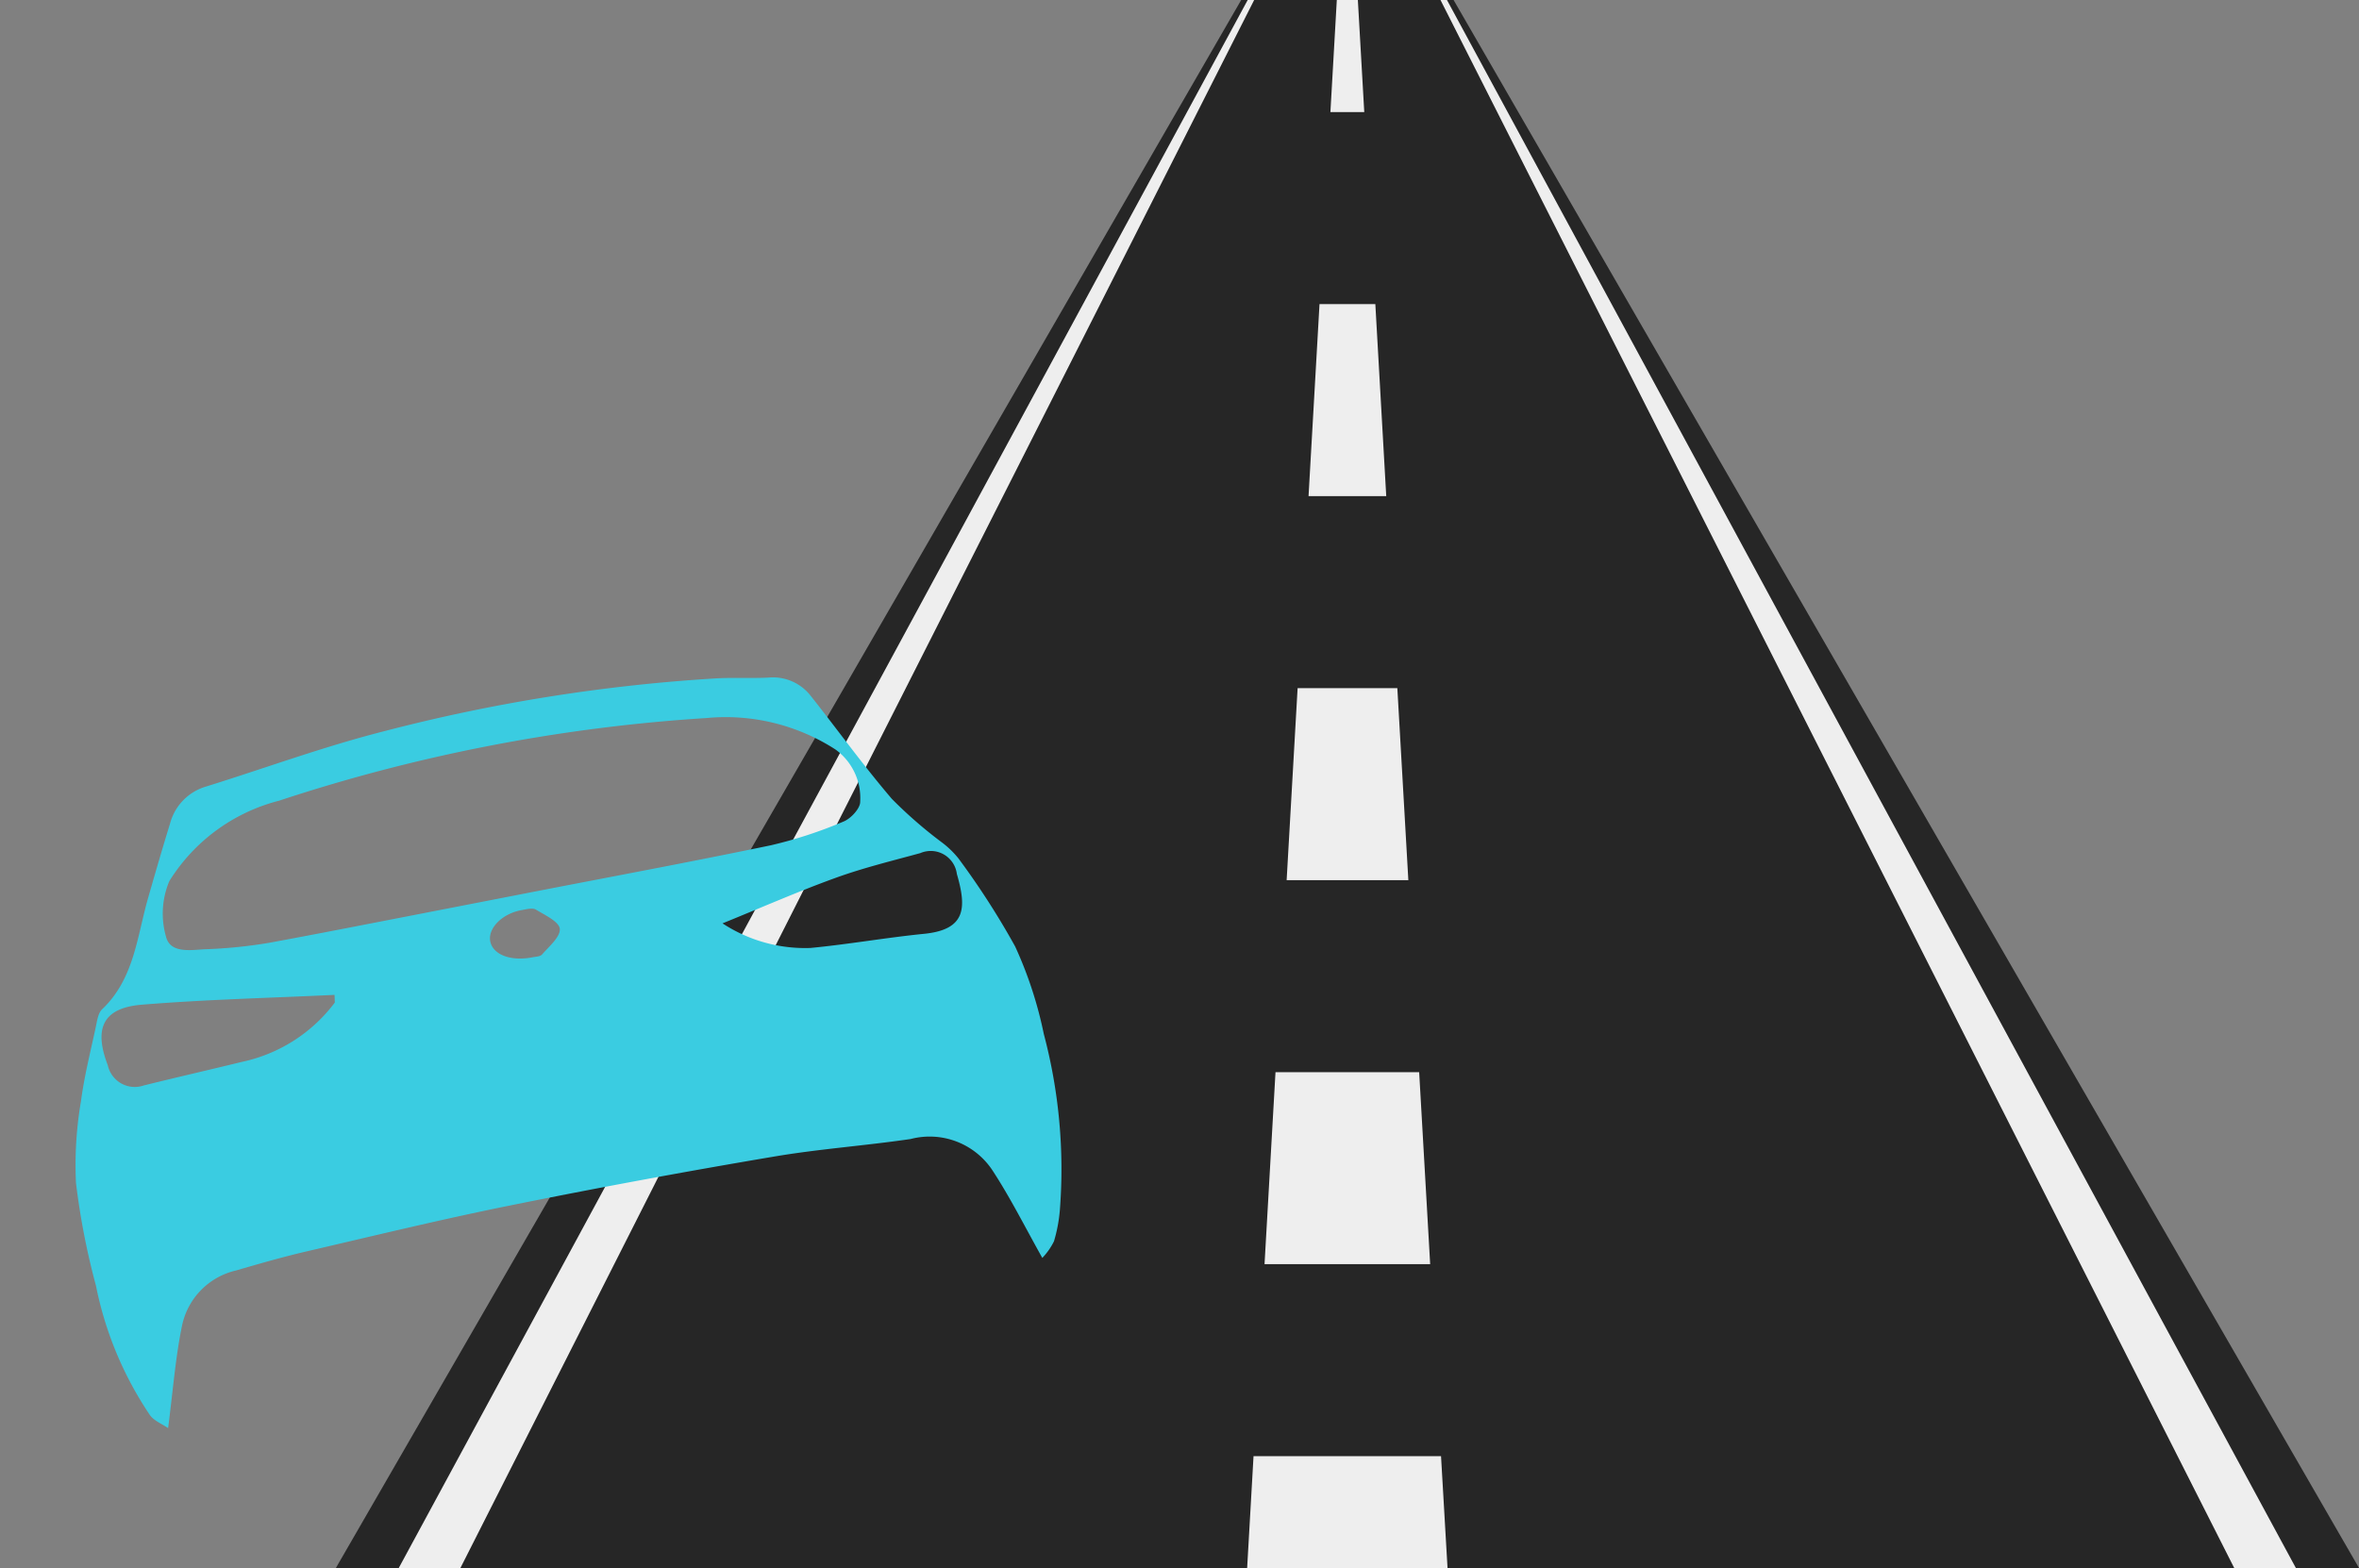 <svg id="road-shoulder" xmlns="http://www.w3.org/2000/svg" width="66.679" height="44.336" viewBox="0 0 66.679 44.336"><rect x="0" y="0" width="66.679" height="44.336" fill="#808080" stroke="none"/><g id="Group_253" data-name="Group 253" transform="translate(9.488 0)"><g id="Group_184" data-name="Group 184"><path id="Path_2242" data-name="Path 2242" d="M-397.51,748.4h-6l-25.594,44.336h57.191Z" transform="translate(429.107 -748.403)" fill="#262626"/></g><g id="Group_188" data-name="Group 188" transform="translate(25.763)"><g id="Group_185" data-name="Group 185" transform="translate(0 41.167)"><path id="Path_2243" data-name="Path 2243" d="M-316.442,922.55h-5.665q.09-1.584.181-3.169h5.3Z" transform="translate(322.107 -919.381)" fill="#eee"/></g><g id="Group_186" data-name="Group 186" transform="translate(0.492 8.597)"><path id="Path_2244" data-name="Path 2244" d="M-315.383,811.25h-4.682q.155-2.714.31-5.428h4.061Q-315.538,808.536-315.383,811.25ZM-316,800.393h-3.44q.155-2.714.31-5.428h2.819Q-316.159,797.679-316,800.393Zm-.621-10.857h-2.2q.156-2.714.31-5.428h1.578Q-316.78,786.822-316.625,789.536Z" transform="translate(320.065 -784.108)" fill="#eee"/></g><g id="Group_187" data-name="Group 187" transform="translate(2.354)"><path id="Path_2245" data-name="Path 2245" d="M-311.374,751.572h-.957q.091-1.584.181-3.169h.595Q-311.464,749.988-311.374,751.572Z" transform="translate(312.331 -748.403)" fill="#eee"/></g></g><g id="Group_191" data-name="Group 191" transform="translate(1.779)"><g id="Group_189" data-name="Group 189"><path id="Path_2246" data-name="Path 2246" d="M-419.974,792.739h-1.743l24-44.336h.183Z" transform="translate(421.717 -748.403)" fill="#eee"/></g><g id="Group_190" data-name="Group 190" transform="translate(29.448)"><path id="Path_2247" data-name="Path 2247" d="M-275.228,792.739h-1.743L-299.412,748.4h.183Z" transform="translate(299.412 -748.403)" fill="#eee"/></g></g></g><path id="Path_2309" data-name="Path 2309" d="M27.712,12.054a11.4,11.4,0,0,0-.323-2.579,22.27,22.27,0,0,0-1.1-2.753,2.625,2.625,0,0,0-.388-.548,12.544,12.544,0,0,1-1.137-1.46c-.608-1.074-1.128-2.2-1.693-3.292A1.351,1.351,0,0,0,21.992.683c-.489-.07-.971-.195-1.46-.261A48.807,48.807,0,0,0,11.02.1C9.277.2,7.546.481,5.809.673A1.485,1.485,0,0,0,4.6,1.514c-.35.653-.687,1.312-1.024,1.973C3.069,4.495,2.759,5.63,1.717,6.294c-.14.09-.207.311-.282.483-.276.646-.577,1.286-.8,1.952a10.7,10.7,0,0,0-.58,2.243,20.665,20.665,0,0,0,0,2.962,10.063,10.063,0,0,0,.8,3.882c.084.18.286.306.434.457.344-1.035.588-1.933.946-2.785a2.024,2.024,0,0,1,1.79-1.223c.675-.062,1.353-.122,2.031-.148,1.968-.071,3.938-.164,5.907-.178q3.787-.028,7.572.066c1.306.029,2.608.19,3.916.25a2.128,2.128,0,0,1,2.092,1.29c.351.853.6,1.749.92,2.72a1.89,1.89,0,0,0,.414-.4,4.318,4.318,0,0,0,.334-.844A14.911,14.911,0,0,0,27.712,12.054ZM8.21,7.362a4.431,4.431,0,0,1-2.9,1.146c-.949.046-1.9.076-2.851.125a.781.781,0,0,1-.887-.759c-.193-1.1.175-1.614,1.272-1.493,1.805.2,3.6.506,5.4.767Zm6.014-.219c-.073.058-.219.026-.282.03-.629,0-1.079-.282-1.089-.661s.482-.725,1.062-.707c.129,0,.3-.008.379.066.221.2.574.456.556.658C14.828,6.754,14.461,6.958,14.224,7.143ZM13.9,5.361q-.969,0-1.936,0H9.831c-1.042,0-2.086,0-3.126-.011a13.771,13.771,0,0,1-1.818-.168c-.4-.056-.983-.066-1.006-.564A2.366,2.366,0,0,1,4.273,3.1,5.162,5.162,0,0,1,7.753,1.46a48.154,48.154,0,0,1,12.3.011,5.722,5.722,0,0,1,3.41,1.566,1.693,1.693,0,0,1,.408,1.583c-.03.186-.349.421-.57.463a12.454,12.454,0,0,1-2.147.267c-1.07.014-2.139.017-3.209.017C16.6,5.366,15.249,5.36,13.9,5.361ZM24.939,8.634c-1.076-.1-2.159-.117-3.235-.221a4.255,4.255,0,0,1-2.31-1.157c1.2-.235,2.284-.481,3.381-.652.821-.13,1.658-.168,2.488-.231a.744.744,0,0,1,.9.774C26.251,8.121,26.133,8.742,24.939,8.634Z" transform="translate(0 22.682) rotate(-11)" fill="#3acce1"/></svg>